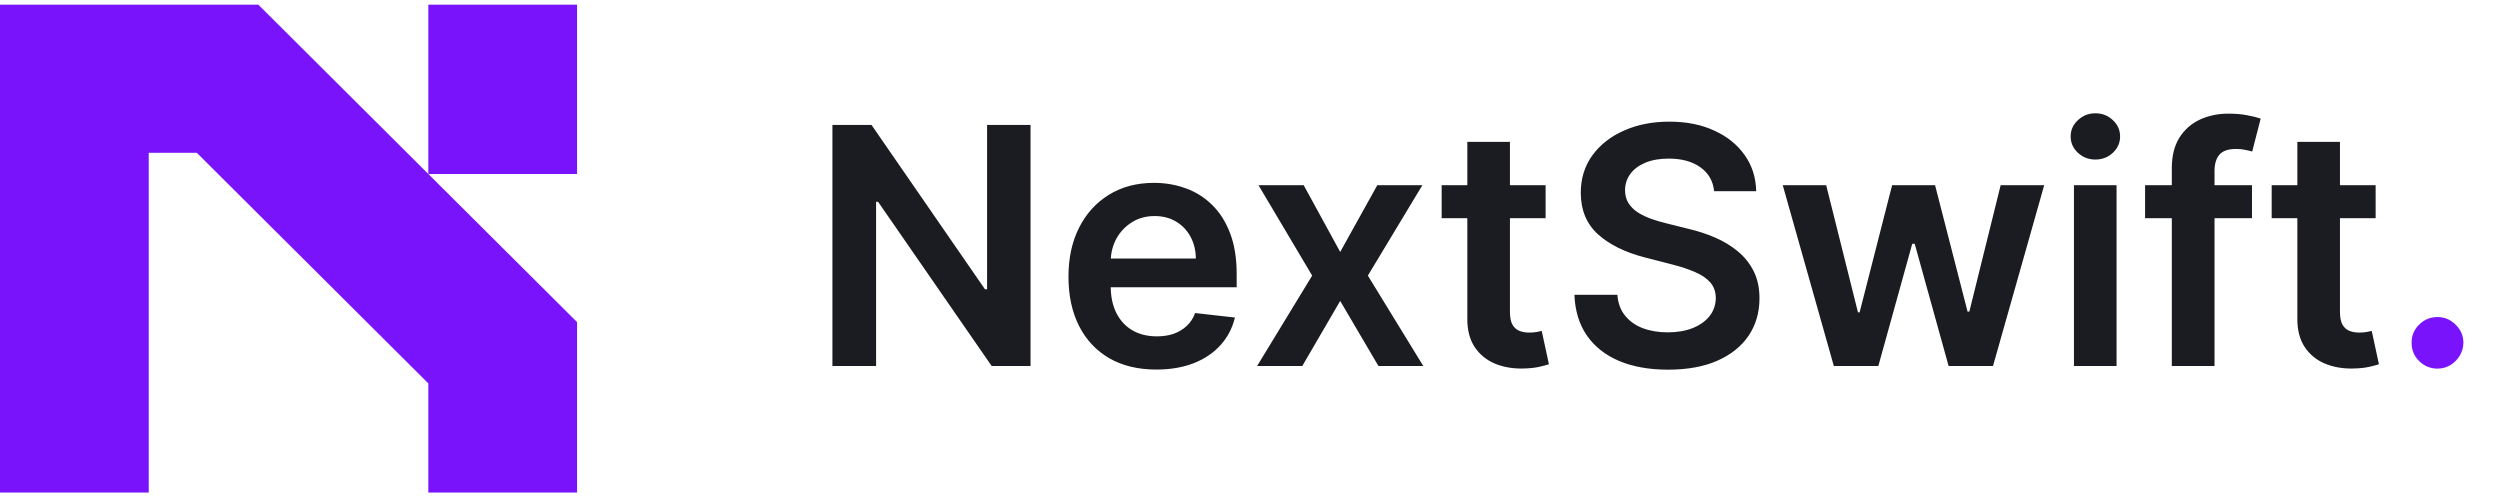 <svg width="181" height="36" viewBox="0 0 181 36" fill="none" xmlns="http://www.w3.org/2000/svg">
<g clip-path="url(#clip0_3_41)">
<path d="M18.704 0.34L41.78 23.322V35.66H31.011V27.758L14.251 11.065H10.769V35.66H0V0.34H18.704ZM31.011 12.597V0.34H41.78V12.597H31.011Z" fill="#7913FC"/>
</g>
<path d="M74.611 9.045V26.5H71.798L63.574 14.611H63.429V26.5H60.267V9.045H63.097L71.312 20.943H71.466V9.045H74.611ZM83.715 26.756C82.403 26.756 81.269 26.483 80.315 25.938C79.366 25.386 78.636 24.608 78.124 23.602C77.613 22.591 77.357 21.401 77.357 20.031C77.357 18.685 77.613 17.503 78.124 16.486C78.641 15.463 79.363 14.668 80.289 14.099C81.215 13.526 82.303 13.239 83.553 13.239C84.36 13.239 85.121 13.369 85.837 13.631C86.559 13.886 87.195 14.284 87.746 14.824C88.303 15.364 88.741 16.051 89.059 16.886C89.377 17.716 89.536 18.704 89.536 19.852V20.798H78.806V18.719H86.579C86.573 18.128 86.445 17.602 86.195 17.142C85.945 16.676 85.596 16.31 85.147 16.043C84.704 15.776 84.187 15.642 83.596 15.642C82.965 15.642 82.411 15.796 81.934 16.102C81.457 16.403 81.085 16.801 80.817 17.296C80.556 17.784 80.423 18.321 80.417 18.906V20.722C80.417 21.483 80.556 22.136 80.835 22.682C81.113 23.222 81.502 23.636 82.002 23.926C82.502 24.21 83.087 24.352 83.758 24.352C84.207 24.352 84.613 24.29 84.977 24.165C85.34 24.034 85.656 23.844 85.923 23.594C86.19 23.344 86.391 23.034 86.528 22.665L89.408 22.989C89.227 23.75 88.88 24.415 88.369 24.983C87.863 25.546 87.215 25.983 86.425 26.296C85.636 26.602 84.732 26.756 83.715 26.756ZM94.388 13.409L97.03 18.241L99.715 13.409H102.979L99.033 19.954L103.047 26.5H99.8L97.03 21.787L94.285 26.5H91.013L95.001 19.954L91.115 13.409H94.388ZM111.902 13.409V15.796H104.376V13.409H111.902ZM106.234 10.273H109.32V22.562C109.32 22.977 109.382 23.296 109.507 23.517C109.638 23.733 109.808 23.881 110.018 23.96C110.229 24.04 110.462 24.079 110.717 24.079C110.911 24.079 111.087 24.065 111.246 24.037C111.411 24.009 111.536 23.983 111.621 23.96L112.141 26.372C111.976 26.429 111.74 26.491 111.433 26.56C111.132 26.628 110.763 26.668 110.325 26.679C109.553 26.702 108.857 26.585 108.237 26.329C107.618 26.068 107.126 25.665 106.763 25.119C106.405 24.574 106.229 23.892 106.234 23.074V10.273ZM124.104 13.844C124.025 13.099 123.69 12.52 123.099 12.105C122.513 11.69 121.752 11.483 120.815 11.483C120.156 11.483 119.59 11.582 119.119 11.781C118.647 11.98 118.286 12.25 118.036 12.591C117.786 12.932 117.658 13.321 117.653 13.758C117.653 14.122 117.735 14.438 117.9 14.704C118.07 14.972 118.3 15.199 118.59 15.386C118.88 15.568 119.201 15.722 119.553 15.847C119.906 15.972 120.261 16.077 120.619 16.162L122.255 16.571C122.914 16.724 123.548 16.932 124.156 17.193C124.769 17.454 125.317 17.784 125.8 18.182C126.289 18.579 126.675 19.06 126.96 19.622C127.244 20.185 127.386 20.844 127.386 21.599C127.386 22.622 127.124 23.523 126.602 24.301C126.079 25.074 125.323 25.679 124.335 26.116C123.352 26.548 122.161 26.764 120.763 26.764C119.406 26.764 118.227 26.554 117.227 26.134C116.232 25.713 115.454 25.099 114.891 24.293C114.335 23.486 114.033 22.503 113.988 21.344H117.099C117.144 21.952 117.332 22.457 117.661 22.861C117.991 23.264 118.42 23.565 118.948 23.764C119.482 23.963 120.079 24.062 120.738 24.062C121.425 24.062 122.028 23.96 122.545 23.756C123.067 23.546 123.477 23.256 123.772 22.886C124.067 22.511 124.218 22.074 124.224 21.574C124.218 21.119 124.085 20.744 123.823 20.449C123.562 20.148 123.195 19.898 122.724 19.699C122.258 19.494 121.712 19.312 121.087 19.153L119.102 18.642C117.664 18.273 116.528 17.713 115.692 16.963C114.863 16.207 114.448 15.204 114.448 13.954C114.448 12.926 114.727 12.026 115.283 11.253C115.846 10.48 116.61 9.881 117.576 9.455C118.542 9.023 119.636 8.807 120.857 8.807C122.096 8.807 123.181 9.023 124.113 9.455C125.05 9.881 125.786 10.474 126.32 11.236C126.854 11.992 127.13 12.861 127.147 13.844H124.104ZM132.77 26.5L129.071 13.409H132.216L134.517 22.614H134.636L136.989 13.409H140.099L142.452 22.562H142.58L144.847 13.409H148L144.293 26.5H141.08L138.625 17.653H138.446L135.991 26.5H132.77ZM150.154 26.5V13.409H153.239V26.5H150.154ZM151.705 11.551C151.217 11.551 150.796 11.389 150.444 11.065C150.092 10.736 149.915 10.341 149.915 9.881C149.915 9.415 150.092 9.02 150.444 8.696C150.796 8.366 151.217 8.202 151.705 8.202C152.2 8.202 152.62 8.366 152.967 8.696C153.319 9.02 153.495 9.415 153.495 9.881C153.495 10.341 153.319 10.736 152.967 11.065C152.62 11.389 152.2 11.551 151.705 11.551ZM163.043 13.409V15.796H155.304V13.409H163.043ZM157.239 26.5V12.173C157.239 11.293 157.42 10.56 157.784 9.974C158.153 9.389 158.648 8.952 159.267 8.662C159.886 8.372 160.574 8.227 161.33 8.227C161.864 8.227 162.338 8.27 162.753 8.355C163.168 8.44 163.474 8.517 163.673 8.585L163.06 10.972C162.929 10.932 162.764 10.892 162.565 10.852C162.366 10.807 162.145 10.784 161.901 10.784C161.327 10.784 160.92 10.923 160.682 11.202C160.449 11.474 160.332 11.867 160.332 12.378V26.5H157.239ZM171.996 13.409V15.796H164.47V13.409H171.996ZM166.328 10.273H169.413V22.562C169.413 22.977 169.476 23.296 169.601 23.517C169.732 23.733 169.902 23.881 170.112 23.96C170.322 24.04 170.555 24.079 170.811 24.079C171.004 24.079 171.18 24.065 171.339 24.037C171.504 24.009 171.629 23.983 171.714 23.96L172.234 26.372C172.07 26.429 171.834 26.491 171.527 26.56C171.226 26.628 170.857 26.668 170.419 26.679C169.646 26.702 168.95 26.585 168.331 26.329C167.712 26.068 167.22 25.665 166.857 25.119C166.499 24.574 166.322 23.892 166.328 23.074V10.273Z" fill="#1B1C21"/>
<path d="M176.477 26.688C175.96 26.688 175.516 26.506 175.147 26.142C174.778 25.778 174.596 25.335 174.602 24.812C174.596 24.301 174.778 23.864 175.147 23.5C175.516 23.136 175.96 22.954 176.477 22.954C176.977 22.954 177.411 23.136 177.781 23.5C178.156 23.864 178.346 24.301 178.352 24.812C178.346 25.159 178.255 25.474 178.079 25.759C177.908 26.043 177.681 26.27 177.397 26.44C177.119 26.605 176.812 26.688 176.477 26.688Z" fill="#7913FC"/>
<defs>
<clipPath id="clip0_3_41">
<rect width="42.545" height="36" fill="white"/>
</clipPath>
</defs>
</svg>
